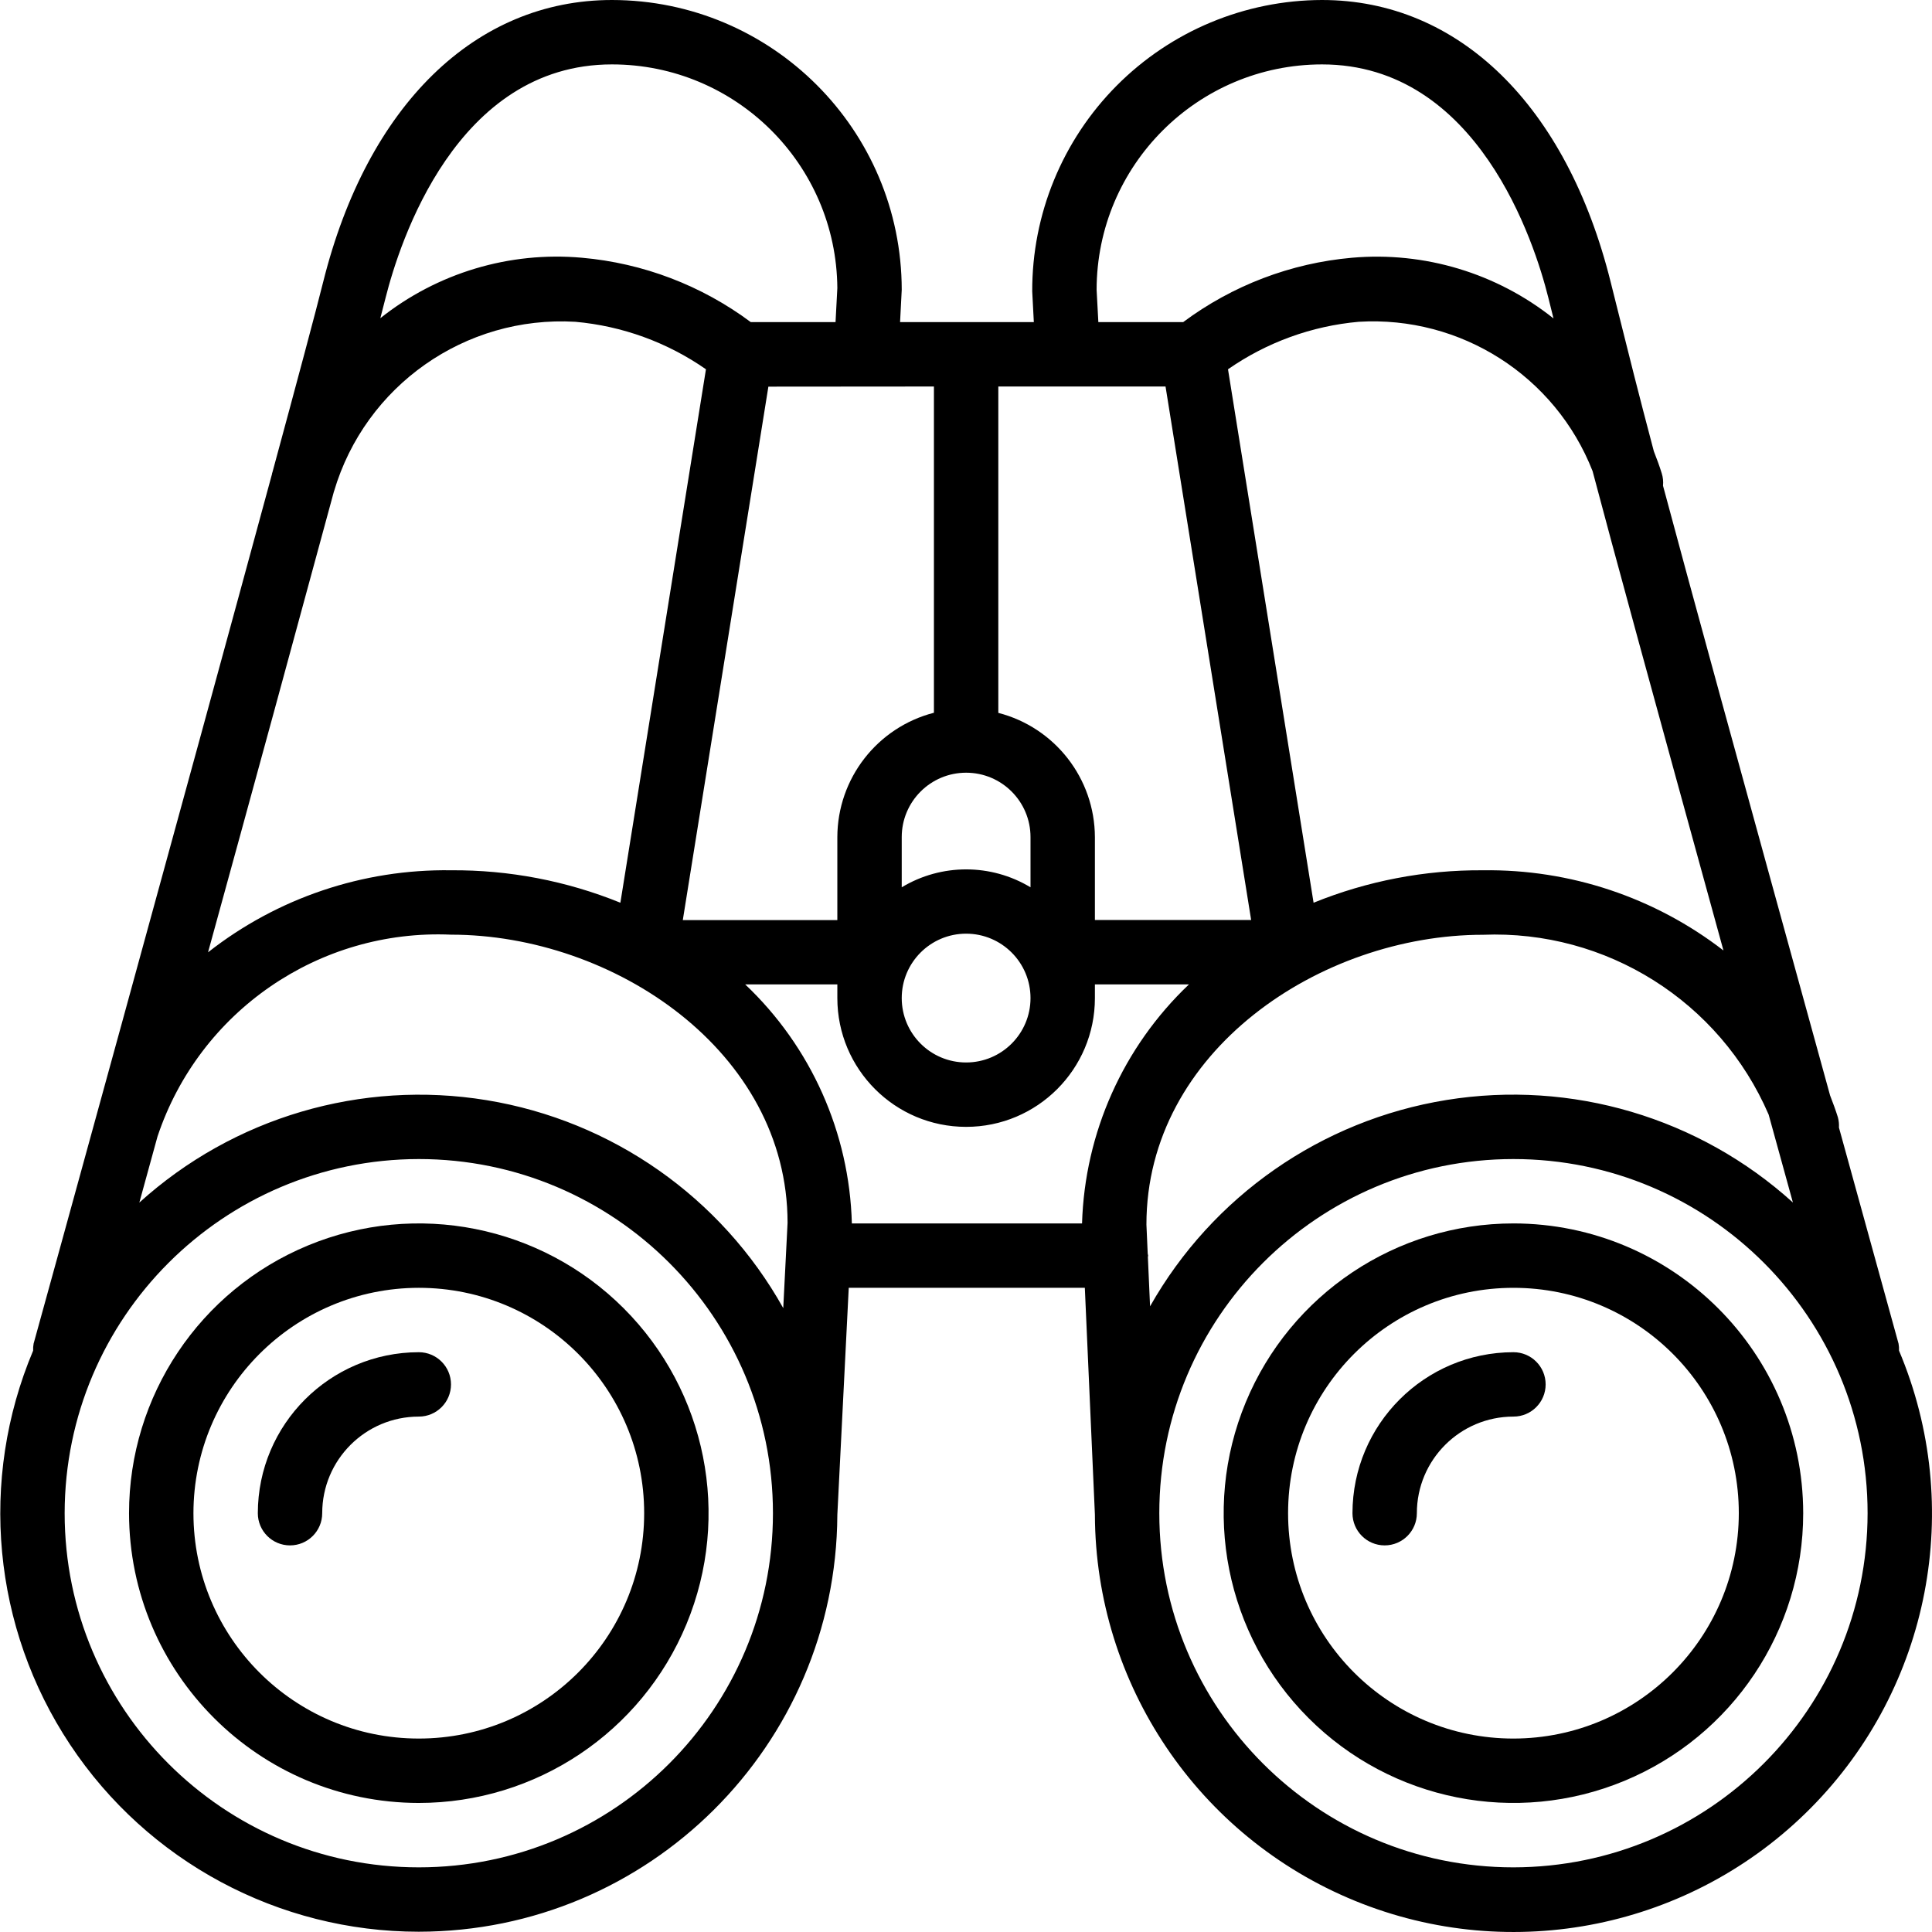 <svg height="512pt" viewBox="0 0 512 512.072" width="512pt" xmlns="http://www.w3.org/2000/svg"><path d="m110.965 512c61.051-.059 110.602-49.391 110.934-110.438v-.07l3.023-60.16h62.574l2.668 60.109v.059c.148 44.918 27.367 85.312 68.941 102.312 41.574 17.004 89.297 7.258 120.879-24.68 31.578-31.941 40.781-79.773 23.309-121.152.031-.617-.012-1.238-.125-1.852-5.77-20.906-11.008-39.891-15.797-57.273.055-.918-.039-1.836-.281-2.723-.613-1.973-1.332-3.883-2.066-5.785-25.344-91.938-37.23-135.254-44.285-161.613.109-1.113-.008-2.238-.344-3.305-.613-1.977-1.332-3.906-2.082-5.809-4.094-15.445-6.461-24.934-9.848-38.484l-1.605-6.41c-11.664-46.789-40.266-74.727-76.508-74.727-20.434.047-40.012 8.215-54.418 22.703-14.402 14.492-22.457 34.117-22.383 54.551l.426 8.121h-35.453l.441-8.574c-.047-42.398-34.402-76.754-76.801-76.801-36.23 0-64.852 27.938-76.543 74.727-1.91 7.68-6.895 26.281-13.449 50.449l-.094.254v.137c-22.305 82.27-62.66 228.652-63.207 230.562-.113.613-.156 1.234-.125 1.852-14.438 34.254-10.762 73.461 9.797 104.43 20.555 30.973 55.254 49.59 92.422 49.59zm-69.254-210.773c11.082-33.195 42.824-55.023 77.789-53.496 43.074 0 89.199 30.867 89.207 76.383l-1.145 22.598c-16.441-29.379-45.371-49.664-78.594-55.109-33.223-5.445-67.113 4.543-92.074 27.137 1.504-5.484 3.109-11.32 4.816-17.512zm46.785-171c8.277-28.02 34.773-46.641 63.941-44.938 12.445 1.105 24.387 5.445 34.637 12.59l-22.68 141.387c-14.258-5.789-29.512-8.711-44.895-8.602-23.32-.336-46.051 7.34-64.395 21.742 11.488-41.727 23.996-87.559 33.391-122.223zm159.004-27.785v86.469c-15.039 3.883-25.559 17.426-25.602 32.957v22.008h-40.961l22.684-141.398zm61.387 0 22.691 141.398h-41.414v-21.973c-.055-15.52-10.574-29.043-25.598-32.922v-86.504zm113.188 22.426c5.75 21.719 14.918 55.254 34.688 127.055-18.234-14.086-40.703-21.578-63.742-21.258-15.387-.109-30.641 2.812-44.895 8.602l-22.684-141.387c10.25-7.141 22.188-11.48 34.629-12.59 27.062-1.648 52.105 14.336 62.004 39.578zm53.094 193.852c-24.887-22.527-58.664-32.527-91.805-27.172-33.141 5.352-62.051 25.477-78.578 54.691l-.582-13.078c0-.129.066-.23.066-.359 0-.129-.094-.367-.109-.562l-.34-7.68c0-45.945 46.121-76.801 89.199-76.801 32.672-1.309 62.773 17.641 75.723 47.668 2.059 7.457 4.184 15.188 6.426 23.293zm-277.699-57.812h24.43v3.629c0 18.848 15.281 34.133 34.133 34.133s34.133-15.285 34.133-34.133v-3.621h24.926c-17.43 16.555-27.617 39.324-28.336 63.352h-61.008c-.641-24.035-10.816-46.828-28.277-63.359zm58.562-56.105c9.426 0 17.066 7.641 17.066 17.066v13.305c-10.496-6.328-23.633-6.328-34.133 0v-13.305c0-9.426 7.641-17.066 17.066-17.066zm0 42.664c9.426 0 17.066 7.645 17.066 17.07 0 9.426-7.641 17.066-17.066 17.066s-17.066-7.641-17.066-17.066c0-9.426 7.641-17.07 17.066-17.07zm145.066 247.469c-51.84 0-93.863-42.027-93.863-93.867s42.023-93.867 93.863-93.867c51.844 0 93.867 42.027 93.867 93.867-.059 51.816-42.051 93.805-93.867 93.867zm-110.48-418.133c.039-32.977 26.762-59.695 59.734-59.734 41.328 0 56.363 47.301 59.988 61.809l1.375 5.52c-15.078-12.012-34.199-17.77-53.402-16.086-16.211 1.43-31.707 7.34-44.758 17.066h-22.477zm-128.453-59.734c32.816 0 59.488 26.469 59.734 59.281l-.477 9.027h-22.461c-13.051-9.727-28.551-15.637-44.766-17.066-19.207-1.715-38.336 4.023-53.426 16.027.555-2.125 1.047-4.047 1.406-5.461 3.672-14.508 18.664-61.809 59.988-61.809zm-51.199 290.133c51.844 0 93.867 42.027 93.867 93.867s-42.023 93.867-93.867 93.867c-51.84 0-93.867-42.027-93.867-93.867.062-51.816 42.051-93.805 93.867-93.867zm0 0"/><path d="m110.965 477.867c31.062 0 59.066-18.711 70.953-47.41 11.891-28.699 5.316-61.73-16.645-83.695-21.965-21.965-55-28.535-83.699-16.648-28.695 11.887-47.41 39.891-47.41 70.953.047 42.395 34.406 76.754 76.801 76.801zm0-136.535c32.992 0 59.734 26.746 59.734 59.734 0 32.988-26.742 59.734-59.734 59.734-32.988 0-59.73-26.746-59.73-59.734.035-32.973 26.758-59.695 59.73-59.734zm0 0"/><path d="m401.098 324.266c-31.062 0-59.066 18.711-70.953 47.41s-5.316 61.73 16.648 83.695c21.965 21.965 55 28.535 83.695 16.648 28.699-11.887 47.41-39.891 47.41-70.953-.047-42.395-34.402-76.754-76.801-76.801zm0 136.535c-32.988 0-59.73-26.746-59.73-59.734 0-32.988 26.742-59.734 59.73-59.734 32.992 0 59.734 26.746 59.734 59.734-.039 32.973-26.758 59.695-59.734 59.734zm0 0"/><path d="m401.098 358.398c-23.551.031-42.637 19.117-42.664 42.668 0 4.715 3.82 8.535 8.531 8.535 4.715 0 8.535-3.82 8.535-8.535 0-14.137 11.461-25.602 25.598-25.602 4.715 0 8.535-3.82 8.535-8.531 0-4.715-3.82-8.535-8.535-8.535zm0 0"/><path d="m76.832 409.602c4.715 0 8.535-3.82 8.535-8.535 0-14.137 11.461-25.602 25.598-25.602 4.715 0 8.535-3.82 8.535-8.531 0-4.715-3.82-8.535-8.535-8.535-23.551.031-42.637 19.117-42.664 42.668 0 4.715 3.82 8.535 8.531 8.535zm0 0"/></svg>